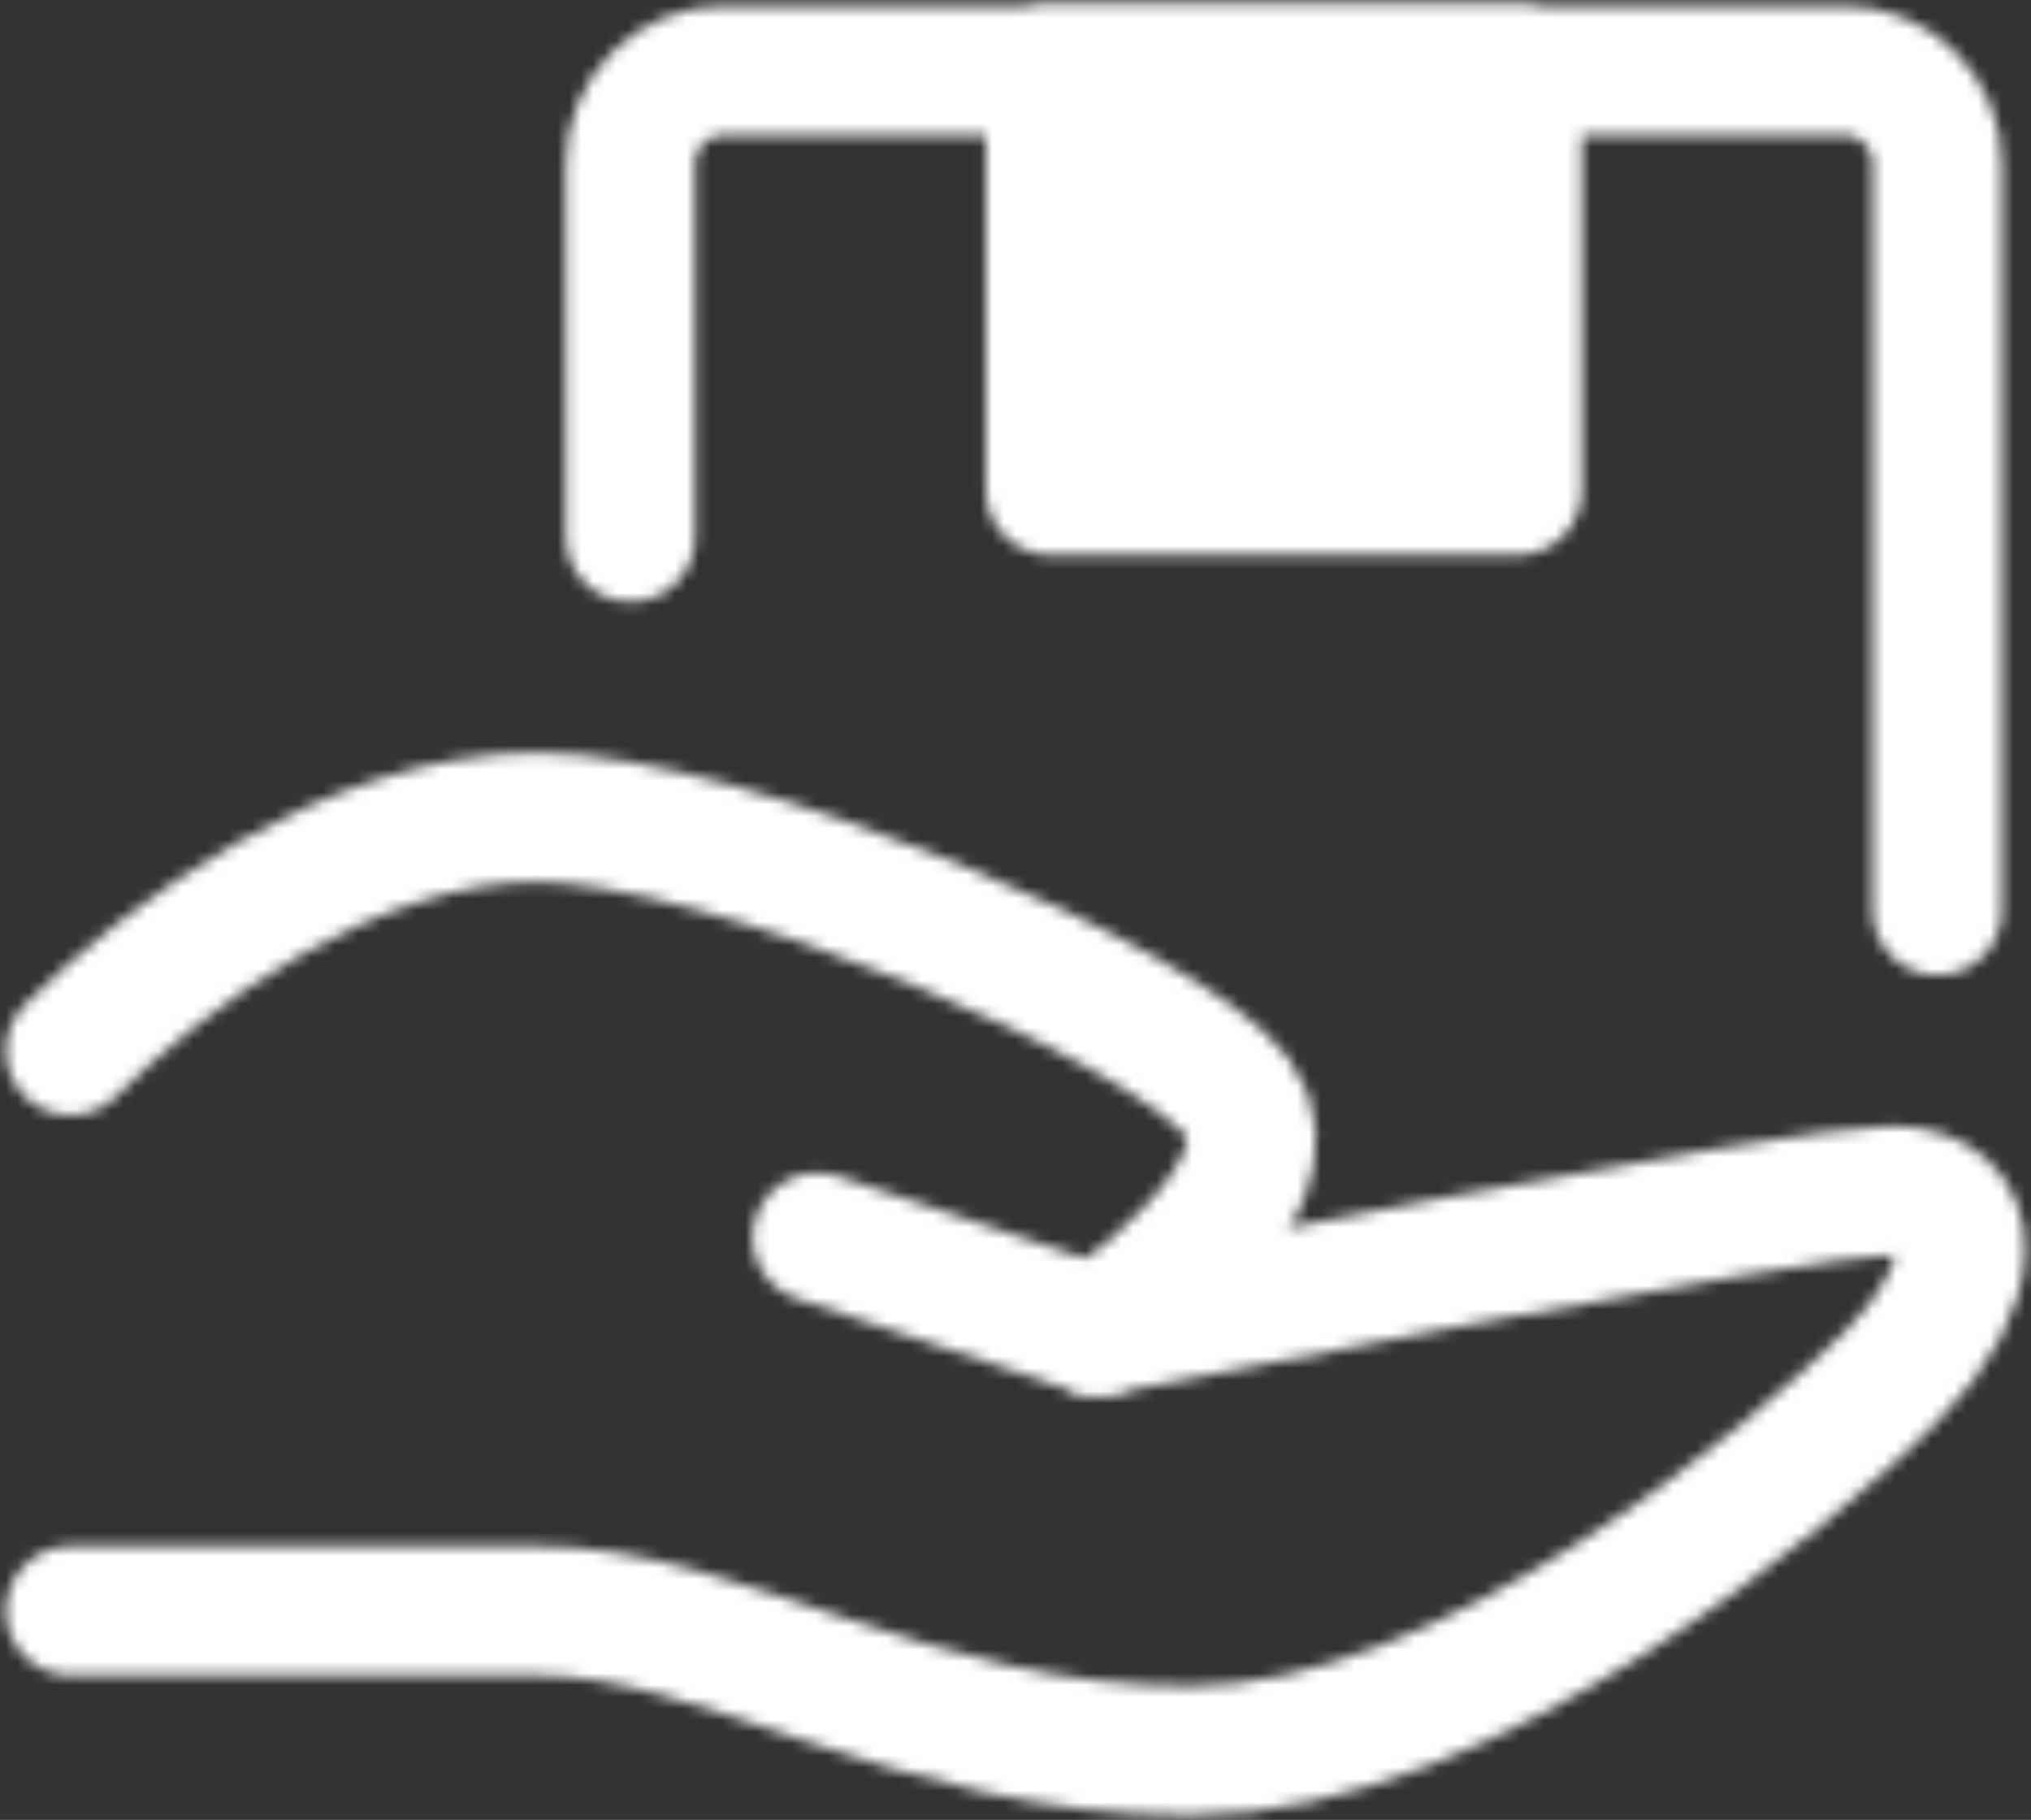 <svg width="173" height="155" viewBox="0 0 173 155" fill="none" xmlns="http://www.w3.org/2000/svg">
<rect x="0" y="0" width="173" height="155" fill="#333333" stroke="none"/>
<mask id="mask0_105_40" style="mask-type:luminance" maskUnits="userSpaceOnUse" x="0" y="0" width="173" height="155">
<path d="M69.605 105.383L93.457 113.333C93.457 113.333 153.086 101.407 161.037 101.407C168.988 101.407 168.988 109.358 161.037 117.309C153.086 125.259 125.259 149.111 101.407 149.111C77.556 149.111 61.654 137.185 45.753 137.185H6" stroke="white" stroke-width="11" stroke-linecap="round" stroke-linejoin="round"/>
<path d="M6 89.481C13.951 81.531 29.852 69.605 45.753 69.605C61.654 69.605 99.42 85.506 105.383 93.457C111.346 101.407 93.457 113.333 93.457 113.333M53.704 45.753V13.951C53.704 11.842 54.541 9.82 56.032 8.329C57.523 6.838 59.546 6 61.654 6H157.062C159.17 6 161.193 6.838 162.684 8.329C164.175 9.82 165.012 11.842 165.012 13.951V77.556" stroke="white" stroke-width="11" stroke-linecap="round" stroke-linejoin="round"/>
<path d="M89.481 6H129.235V41.778H89.481V6Z" fill="white" stroke="white" stroke-width="11" stroke-linecap="round" stroke-linejoin="round"/>
</mask>
<g mask="url(#mask0_105_40)">
<path d="M-9.901 -25.802H180.914V165.012H-9.901V-25.802Z" fill="white"/>
</g>
</svg>
